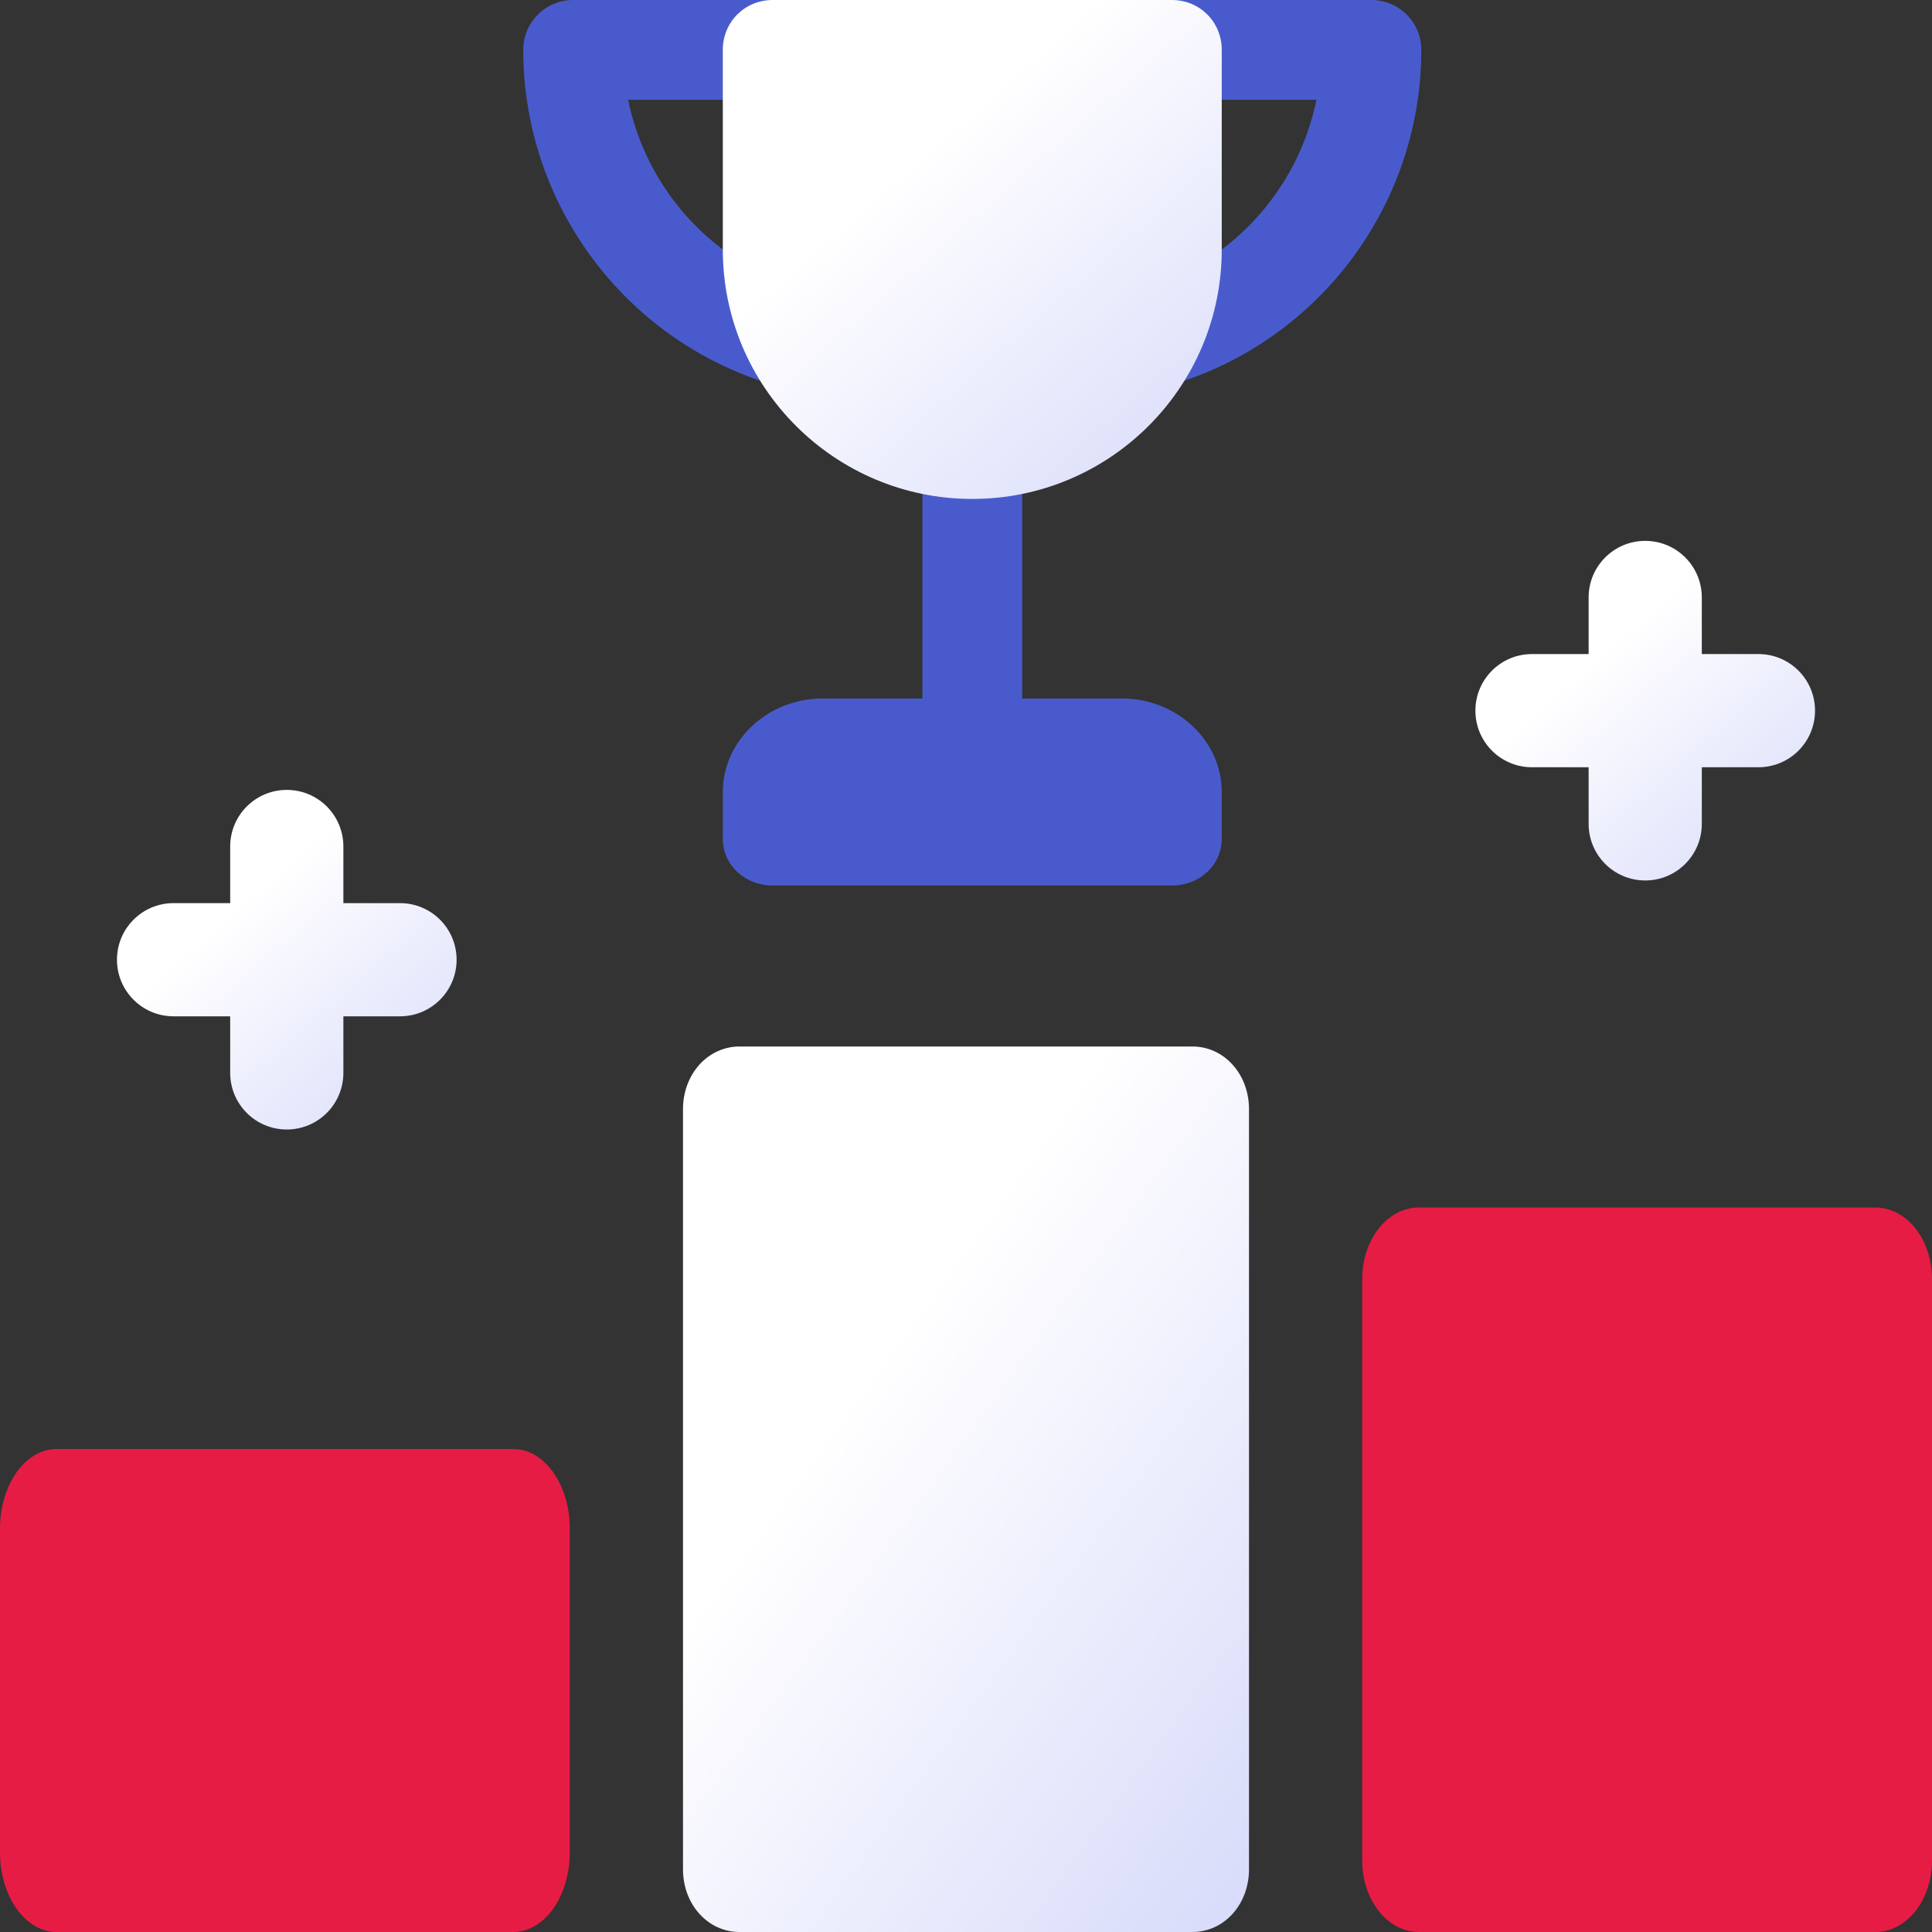 <svg xmlns="http://www.w3.org/2000/svg" width="48" height="48" viewBox="0 0 48 48" fill="none">
<rect x="0" y="0" width="48" height="48" fill="#333333" stroke="none"/>
<g clip-path="url(#clip0_58808_2577)">
<path d="M27.396 8.741C27.216 8.082 27.606 7.4 28.267 7.221C30.548 6.601 32.247 4.736 32.707 2.479H29.115C28.429 2.479 27.875 1.925 27.875 1.24C27.875 0.554 28.429 0 29.115 0H34.073C34.758 0 35.312 0.554 35.312 1.24C35.312 5.147 32.683 8.59 28.916 9.613C28.278 9.79 27.58 9.419 27.396 8.741Z" fill="#495BCC"/>
<path d="M25.396 11.156V18.594C25.396 19.288 24.851 19.833 24.156 19.833C23.462 19.833 22.917 19.288 22.917 18.594V11.156C22.917 10.462 23.462 9.917 24.156 9.917C24.851 9.917 25.396 10.462 25.396 11.156Z" fill="#495BCC"/>
<path d="M19.396 9.613C15.629 8.59 13 5.147 13 1.24C13 0.554 13.554 0 14.24 0H19.198C19.883 0 20.438 0.554 20.438 1.24C20.438 1.925 19.883 2.479 19.198 2.479H15.605C16.065 4.736 17.765 6.601 20.045 7.221C20.706 7.4 21.096 8.082 20.917 8.741C20.733 9.419 20.035 9.79 19.396 9.613Z" fill="#495BCC"/>
<path d="M29.625 26H18.375C17.587 26 16.969 26.685 16.969 27.557V46.443C16.969 47.315 17.587 48 18.375 48H29.625C30.413 48 31.031 47.315 31.031 46.443V27.557C31.031 26.685 30.413 26 29.625 26Z" fill="url(#paint0_linear_58808_2577)"/>
<path d="M43.688 16.25H42.281V14.844C42.281 14.066 41.652 13.438 40.875 13.438C40.098 13.438 39.469 14.066 39.469 14.844V16.25H38.062C37.285 16.25 36.656 16.879 36.656 17.656C36.656 18.433 37.285 19.062 38.062 19.062H39.469V20.469C39.469 21.246 40.098 21.875 40.875 21.875C41.652 21.875 42.281 21.246 42.281 20.469V19.062H43.688C44.465 19.062 45.094 18.433 45.094 17.656C45.094 16.879 44.465 16.25 43.688 16.25Z" fill="url(#paint1_linear_58808_2577)"/>
<path d="M9.938 22.438H8.531V21.031C8.531 20.254 7.902 19.625 7.125 19.625C6.348 19.625 5.719 20.254 5.719 21.031V22.438H4.312C3.535 22.438 2.906 23.067 2.906 23.844C2.906 24.621 3.535 25.25 4.312 25.25H5.719V26.656C5.719 27.433 6.348 28.062 7.125 28.062C7.902 28.062 8.531 27.433 8.531 26.656V25.25H9.938C10.715 25.25 11.344 24.621 11.344 23.844C11.344 23.067 10.715 22.438 9.938 22.438Z" fill="url(#paint2_linear_58808_2577)"/>
<path d="M46.594 48H35.25C34.473 48 33.844 47.206 33.844 46.224V31.776C33.844 30.794 34.473 30 35.25 30H46.594C47.371 30 48 30.794 48 31.776V46.224C48 47.206 47.371 48 46.594 48Z" fill="#E61C44"/>
<path d="M12.75 48H1.406C0.629 48 0 47.115 0 46.022V37.978C0 36.885 0.629 36 1.406 36H12.75C13.527 36 14.156 36.885 14.156 37.978V46.022C14.156 47.115 13.527 48 12.75 48Z" fill="#E61C44"/>
<path d="M29.115 0H19.198C18.504 0 17.958 0.545 17.958 1.24V6.198C17.958 9.619 20.735 12.396 24.156 12.396C27.578 12.396 30.354 9.619 30.354 6.198V1.24C30.354 0.545 29.809 0 29.115 0Z" fill="url(#paint3_linear_58808_2577)"/>
<path d="M27.875 17.354H20.438C19.074 17.354 17.958 18.399 17.958 19.677V20.838C17.958 21.489 18.504 22 19.198 22H29.115C29.809 22 30.354 21.489 30.354 20.838V19.677C30.354 18.399 29.239 17.354 27.875 17.354Z" fill="#495BCC"/>
</g>
<defs>
<linearGradient id="paint0_linear_58808_2577" x1="22.533" y1="32.827" x2="41.175" y2="46.37" gradientUnits="userSpaceOnUse">
<stop stop-color="white"/>
<stop offset="1" stop-color="#C5C9F7"/>
</linearGradient>
<linearGradient id="paint1_linear_58808_2577" x1="39.995" y1="16.056" x2="47.451" y2="24.53" gradientUnits="userSpaceOnUse">
<stop stop-color="white"/>
<stop offset="1" stop-color="#C5C9F7"/>
</linearGradient>
<linearGradient id="paint2_linear_58808_2577" x1="6.245" y1="22.243" x2="13.701" y2="30.718" gradientUnits="userSpaceOnUse">
<stop stop-color="white"/>
<stop offset="1" stop-color="#C5C9F7"/>
</linearGradient>
<linearGradient id="paint3_linear_58808_2577" x1="22.863" y1="3.846" x2="33.817" y2="16.297" gradientUnits="userSpaceOnUse">
<stop stop-color="white"/>
<stop offset="1" stop-color="#C5C9F7"/>
</linearGradient>
<clipPath id="clip0_58808_2577">
<rect width="48" height="48" fill="white"/>
</clipPath>
</defs>
</svg>